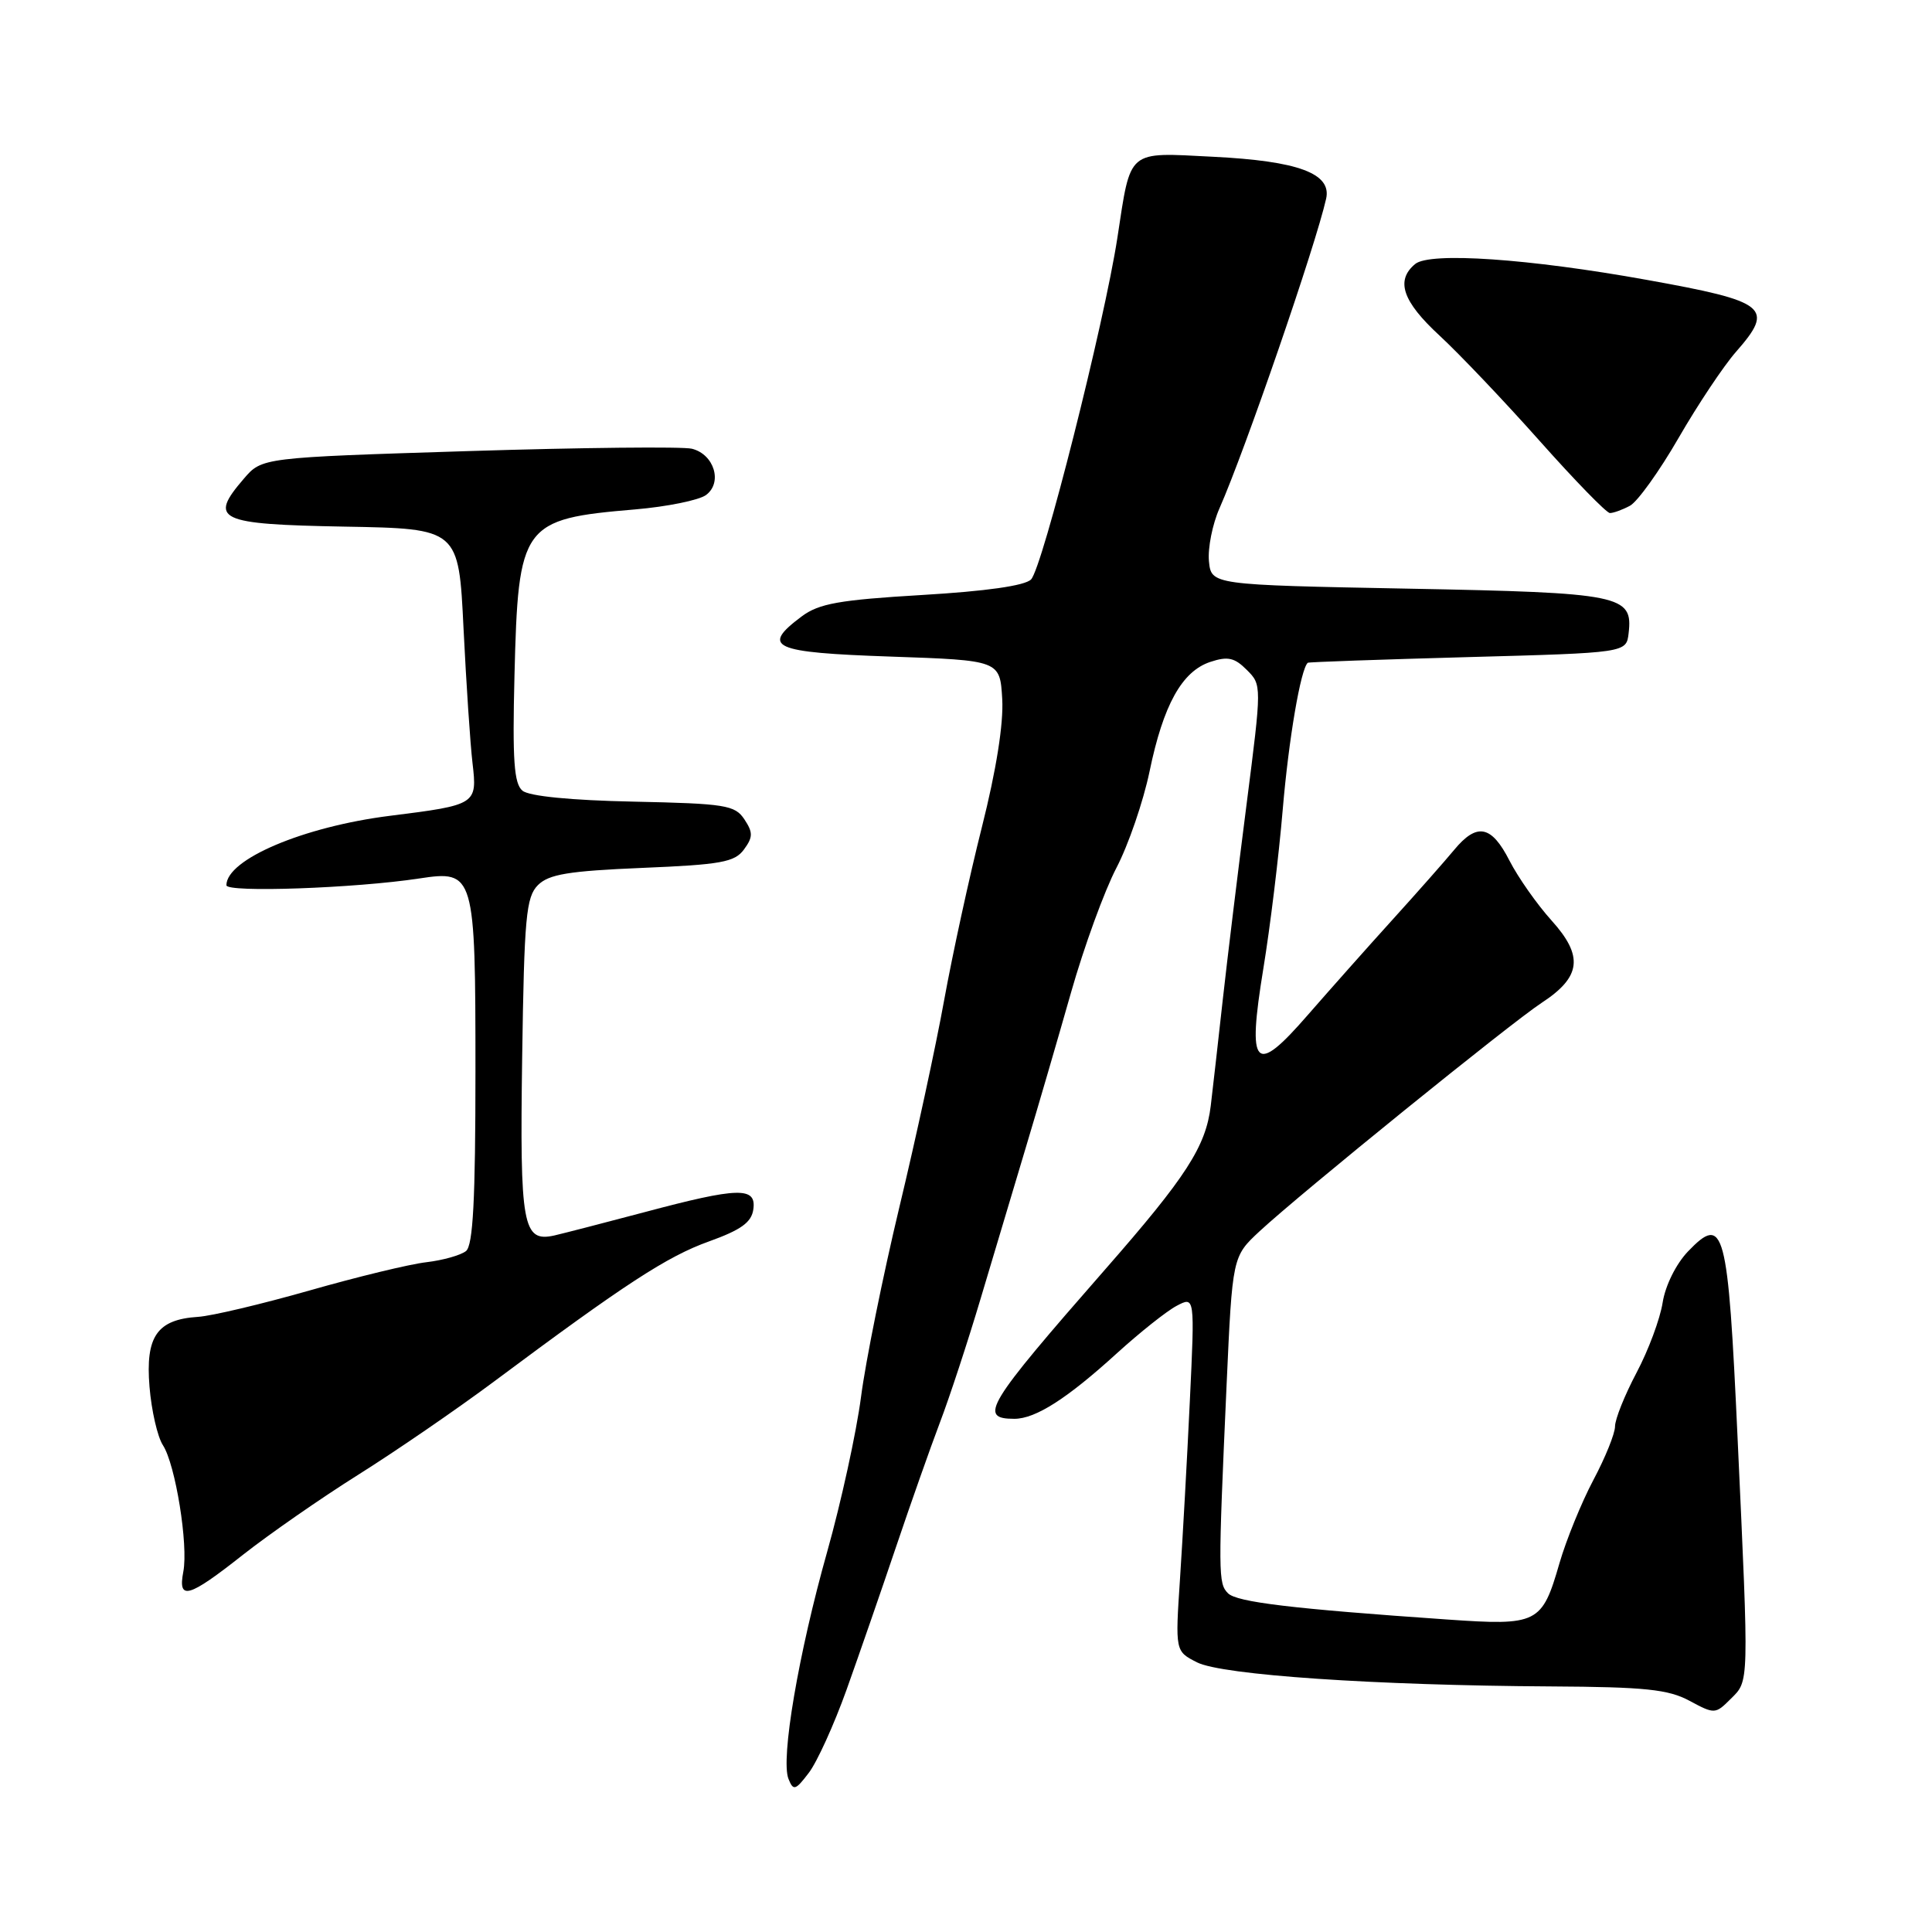 <?xml version="1.0" encoding="UTF-8" standalone="no"?>
<!DOCTYPE svg PUBLIC "-//W3C//DTD SVG 1.1//EN" "http://www.w3.org/Graphics/SVG/1.1/DTD/svg11.dtd" >
<svg xmlns="http://www.w3.org/2000/svg" xmlns:xlink="http://www.w3.org/1999/xlink" version="1.1" viewBox="0 0 256 256">
 <g >
 <path fill="currentColor"
d=" M 112.17 223.91 C 113.82 219.29 116.77 210.78 118.72 205.00 C 120.67 199.22 123.29 191.80 124.54 188.50 C 125.80 185.20 128.24 177.78 129.96 172.00 C 131.69 166.22 134.38 157.22 135.94 152.00 C 137.51 146.78 140.20 137.55 141.92 131.50 C 143.64 125.45 146.35 118.02 147.94 114.98 C 149.52 111.95 151.49 106.21 152.32 102.23 C 154.14 93.41 156.61 88.96 160.36 87.71 C 162.68 86.94 163.58 87.13 165.20 88.76 C 167.20 90.75 167.20 90.77 165.17 106.63 C 164.05 115.36 162.63 127.00 162.02 132.50 C 161.41 138.00 160.70 144.31 160.43 146.53 C 159.78 151.92 157.18 155.94 146.46 168.18 C 130.66 186.23 129.58 188.00 134.42 188.00 C 137.23 187.99 141.40 185.32 148.00 179.31 C 151.03 176.56 154.58 173.73 155.91 173.03 C 158.32 171.76 158.32 171.76 157.66 185.63 C 157.30 193.26 156.71 203.84 156.36 209.15 C 155.72 218.80 155.72 218.80 158.61 220.27 C 161.92 221.95 182.19 223.33 205.50 223.46 C 217.98 223.53 221.07 223.85 223.88 225.37 C 227.19 227.15 227.30 227.14 229.33 225.11 C 231.78 222.67 231.76 223.52 230.24 190.58 C 228.96 162.66 228.47 160.82 223.66 165.83 C 222.08 167.49 220.67 170.33 220.31 172.59 C 219.98 174.74 218.42 178.93 216.85 181.89 C 215.28 184.86 214.00 188.05 214.00 189.00 C 214.00 189.95 212.71 193.14 211.13 196.11 C 209.56 199.07 207.54 204.03 206.64 207.12 C 204.32 215.16 203.78 215.43 191.72 214.59 C 171.19 213.17 163.89 212.29 162.72 211.12 C 161.41 209.81 161.40 208.68 162.53 183.50 C 163.30 166.50 163.30 166.50 166.90 163.15 C 172.31 158.13 200.15 135.58 204.29 132.87 C 209.53 129.44 209.85 126.69 205.58 121.96 C 203.66 119.83 201.16 116.27 200.02 114.05 C 197.62 109.34 195.70 108.97 192.67 112.63 C 191.48 114.07 187.80 118.24 184.50 121.88 C 181.20 125.52 176.16 131.20 173.29 134.49 C 166.24 142.61 165.24 141.56 167.40 128.34 C 168.29 122.93 169.45 113.44 169.97 107.25 C 170.76 97.94 172.35 88.61 173.29 87.82 C 173.40 87.72 182.95 87.39 194.50 87.07 C 215.50 86.50 215.50 86.50 215.80 83.91 C 216.39 78.85 214.89 78.54 186.60 78.00 C 160.50 77.50 160.50 77.50 160.19 74.35 C 160.03 72.62 160.65 69.47 161.59 67.35 C 164.99 59.64 174.32 32.56 175.72 26.33 C 176.47 22.98 172.02 21.33 160.71 20.77 C 149.26 20.19 149.87 19.67 148.06 31.50 C 146.33 42.78 138.13 75.24 136.62 76.78 C 135.81 77.61 130.65 78.34 122.17 78.84 C 111.22 79.49 108.52 79.97 106.24 81.67 C 100.76 85.76 102.31 86.46 118.00 87.00 C 132.50 87.50 132.50 87.50 132.80 92.62 C 132.99 95.88 132.01 102.05 130.10 109.62 C 128.45 116.15 126.21 126.45 125.11 132.50 C 124.02 138.55 121.34 150.93 119.16 160.00 C 116.99 169.07 114.70 180.37 114.09 185.10 C 113.47 189.84 111.45 199.06 109.61 205.60 C 105.80 219.11 103.42 233.09 104.48 235.72 C 105.12 237.32 105.40 237.24 107.17 234.91 C 108.26 233.49 110.51 228.54 112.17 223.91 Z  M 32.19 206.02 C 35.66 203.29 42.55 198.50 47.50 195.39 C 52.45 192.28 60.55 186.72 65.50 183.03 C 82.80 170.13 88.39 166.49 93.93 164.50 C 98.19 162.97 99.58 161.97 99.82 160.25 C 100.25 157.23 97.88 157.29 85.36 160.63 C 79.94 162.07 74.57 163.45 73.44 163.71 C 69.26 164.63 68.87 162.45 69.19 140.11 C 69.46 121.51 69.71 118.86 71.28 117.28 C 72.73 115.84 75.33 115.41 85.11 115.00 C 95.54 114.57 97.35 114.24 98.58 112.56 C 99.78 110.92 99.79 110.31 98.63 108.56 C 97.38 106.68 96.12 106.48 83.95 106.22 C 75.67 106.05 70.10 105.50 69.23 104.77 C 68.11 103.85 67.89 100.73 68.17 89.55 C 68.67 69.43 69.15 68.77 84.16 67.50 C 88.38 67.14 92.60 66.28 93.54 65.60 C 95.78 63.96 94.64 60.20 91.68 59.46 C 90.48 59.16 77.17 59.30 62.11 59.77 C 34.71 60.63 34.71 60.63 32.31 63.43 C 27.61 68.89 28.82 69.47 45.65 69.78 C 60.78 70.05 60.78 70.05 61.42 83.28 C 61.78 90.55 62.31 98.58 62.61 101.11 C 63.25 106.59 63.15 106.66 51.66 108.10 C 40.21 109.54 30.00 113.87 30.00 117.30 C 30.00 118.30 47.04 117.70 55.57 116.40 C 62.87 115.29 63.00 115.73 63.00 141.95 C 63.00 158.99 62.68 165.01 61.75 165.77 C 61.06 166.32 58.70 166.99 56.50 167.25 C 54.30 167.50 47.33 169.19 41.00 171.00 C 34.67 172.80 28.03 174.38 26.24 174.49 C 20.81 174.84 19.26 177.08 19.81 183.75 C 20.07 186.91 20.87 190.40 21.59 191.50 C 23.25 194.06 24.97 204.71 24.29 208.26 C 23.55 212.13 24.96 211.73 32.19 206.02 Z  M 215.97 67.02 C 216.98 66.48 219.88 62.43 222.42 58.03 C 224.96 53.63 228.38 48.50 230.02 46.63 C 235.18 40.75 234.21 39.96 218.18 37.08 C 202.59 34.27 189.46 33.37 187.52 34.98 C 184.89 37.16 185.84 39.94 190.75 44.47 C 193.36 46.88 199.32 53.15 204.00 58.41 C 208.68 63.67 212.87 67.98 213.32 67.98 C 213.76 67.99 214.96 67.56 215.97 67.02 Z "/>
</g>
</svg>